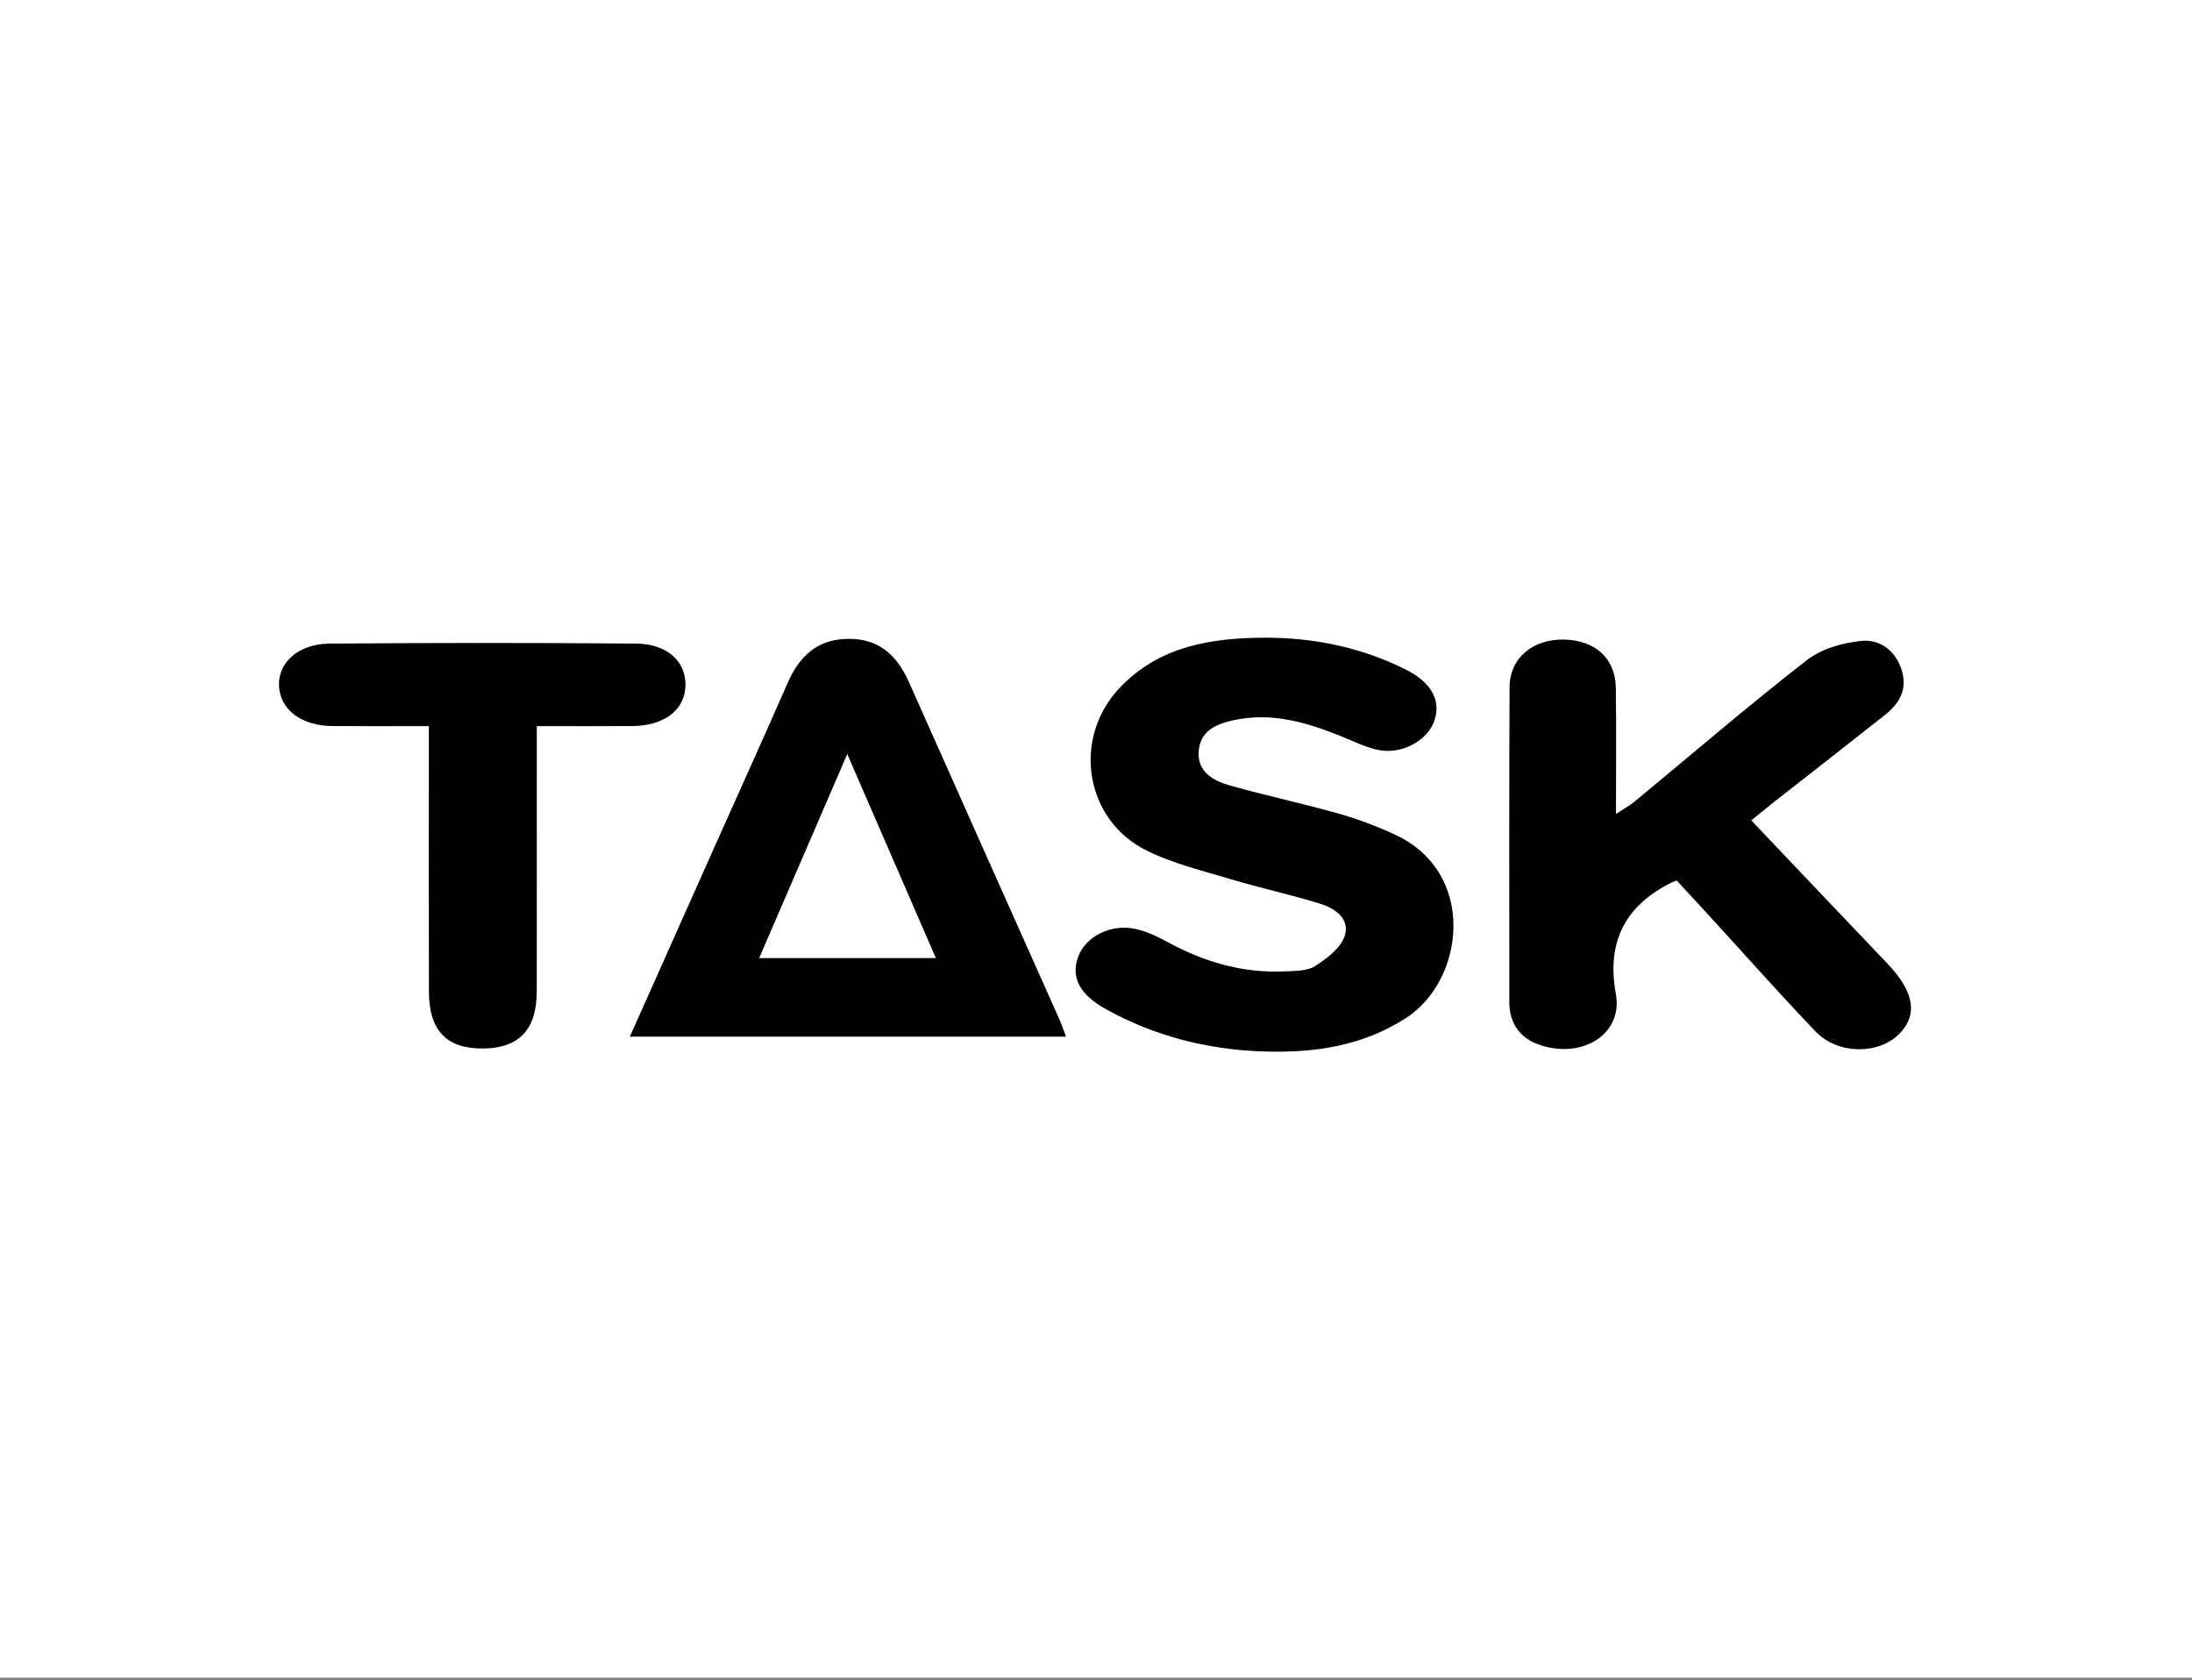 <?xml version="1.0" encoding="UTF-8" standalone="no"?>
<svg width="381px" height="292px" viewBox="0 0 381 292" version="1.1" xmlns="http://www.w3.org/2000/svg" xmlns:xlink="http://www.w3.org/1999/xlink">
    <rect x="0" y="0" width="381" height="292" fill="#808080" stroke="none"/>
    <!-- Generator: Sketch 3.8.3 (29802) - http://www.bohemiancoding.com/sketch -->
    <title>task</title>
    <desc>Created with Sketch.</desc>
    <defs>
        <rect id="path-1" x="0" y="0" width="381" height="291.595"></rect>
    </defs>
    <g id="Page-1" stroke="none" stroke-width="1" fill="none" fill-rule="evenodd">
        <g id="desktop-web---client-page---no-media" transform="translate(-662, -2342)">
            <g id="clients-section" transform="translate(236, 2201)">
                <g id="all-clients---grid" transform="translate(0, 141)">
                    <g id="task" transform="translate(426, 0)">
                        <mask id="mask-2" fill="white">
                            <use xlink:href="#path-1"></use>
                        </mask>
                        <use id="Mask" fill="#FFFFFF" xlink:href="#path-1"></use>
                        <g id="Group" mask="url(#mask-2)" fill="#000000">
                            <g transform="translate(48.491, 110.836)">
                                <path d="M242.955,42.211 C242.414,42.409 242.274,42.445 242.148,42.508 C234.017,46.493 230.703,52.854 232.363,61.877 C233.632,68.776 226.83,73.148 219.479,70.892 C215.881,69.787 213.847,67.247 213.849,63.294 C213.861,45.063 213.798,26.832 213.892,8.603 C213.919,3.511 217.945,0.2 223.41,0.327 C228.772,0.451 232.287,3.616 232.361,8.666 C232.463,15.74 232.387,22.818 232.387,30.632 C233.875,29.649 234.839,29.132 235.667,28.449 C245.593,20.252 255.356,11.846 265.508,3.942 C268.083,1.938 271.822,0.851 275.134,0.553 C278.273,0.271 281.02,2.238 282.07,5.709 C283.088,9.074 281.605,11.478 279.126,13.441 C272.745,18.492 266.319,23.486 259.918,28.51 C258.646,29.508 257.404,30.543 255.912,31.753 C263.907,40.169 271.716,48.43 279.572,56.648 C284.236,61.527 284.935,65.585 281.563,68.926 C277.971,72.487 270.938,72.461 267.104,68.465 C260.858,61.953 254.877,55.187 248.782,48.533 C246.888,46.465 244.981,44.408 242.955,42.211" id="Fill-1"></path>
                                <path d="M171.446,0 C180.001,0.001 188.167,1.699 195.843,5.533 C200.21,7.715 201.954,10.77 200.89,14.224 C199.757,17.905 195.063,20.471 190.765,19.452 C188.493,18.913 186.354,17.809 184.161,16.943 C178.33,14.637 172.418,12.963 166.051,14.315 C162.982,14.967 160.166,16.115 159.864,19.654 C159.549,23.326 162.385,24.869 165.3,25.692 C171.54,27.452 177.898,28.798 184.137,30.563 C187.53,31.523 190.878,32.778 194.071,34.273 C208.303,40.939 206.076,59.525 195.914,66.091 C188.214,71.066 179.696,72.225 170.885,71.908 C161.326,71.562 152.208,69.262 143.767,64.589 C139.166,62.043 137.574,59.03 138.933,55.405 C140.235,51.933 144.583,49.689 148.864,50.617 C150.835,51.045 152.747,51.98 154.542,52.952 C160.911,56.402 167.632,58.354 174.912,57.997 C176.665,57.911 178.711,57.96 180.072,57.087 C182.107,55.783 184.491,54.003 185.21,51.905 C186.252,48.858 183.544,47.023 180.891,46.209 C175.823,44.654 170.624,43.525 165.544,42.005 C160.615,40.53 155.517,39.296 150.929,37.059 C140.01,31.735 137.76,17.435 146.216,8.618 C153.113,1.426 162.074,0.037 171.446,0" id="Fill-4"></path>
                                <path d="M83.461,55.689 L114.178,55.689 C109.011,43.79 104.049,32.364 98.775,20.22 C93.488,32.466 88.562,43.875 83.461,55.689 L83.461,55.689 Z M60.989,69.34 C65.915,58.298 70.655,47.663 75.403,37.031 C79.743,27.312 84.142,17.618 88.414,7.869 C90.508,3.09 93.705,0.158 99.192,0.203 C104.53,0.246 107.519,3.273 109.543,7.825 C118.254,27.412 127.013,46.978 135.745,66.556 C136.095,67.342 136.355,68.169 136.793,69.34 L60.989,69.34 Z" id="Fill-7"></path>
                                <path d="M26.05,15.367 C20.13,15.367 14.702,15.4 9.274,15.357 C3.899,15.315 0.205,12.515 0.008,8.426 C-0.189,4.348 3.333,1.073 8.787,1.028 C26.522,0.886 44.26,0.881 61.994,1.022 C67.545,1.066 70.799,4.166 70.65,8.446 C70.505,12.585 66.935,15.311 61.471,15.357 C56.161,15.401 50.85,15.367 44.812,15.367 L44.812,20.199 C44.812,33.974 44.827,47.75 44.805,61.525 C44.795,68.082 41.74,71.321 35.593,71.4 C29.141,71.482 26.079,68.346 26.061,61.465 C26.026,47.837 26.05,34.21 26.05,20.583 L26.05,15.367" id="Fill-9"></path>
                            </g>
                        </g>
                    </g>
                </g>
            </g>
        </g>
    </g>
</svg>